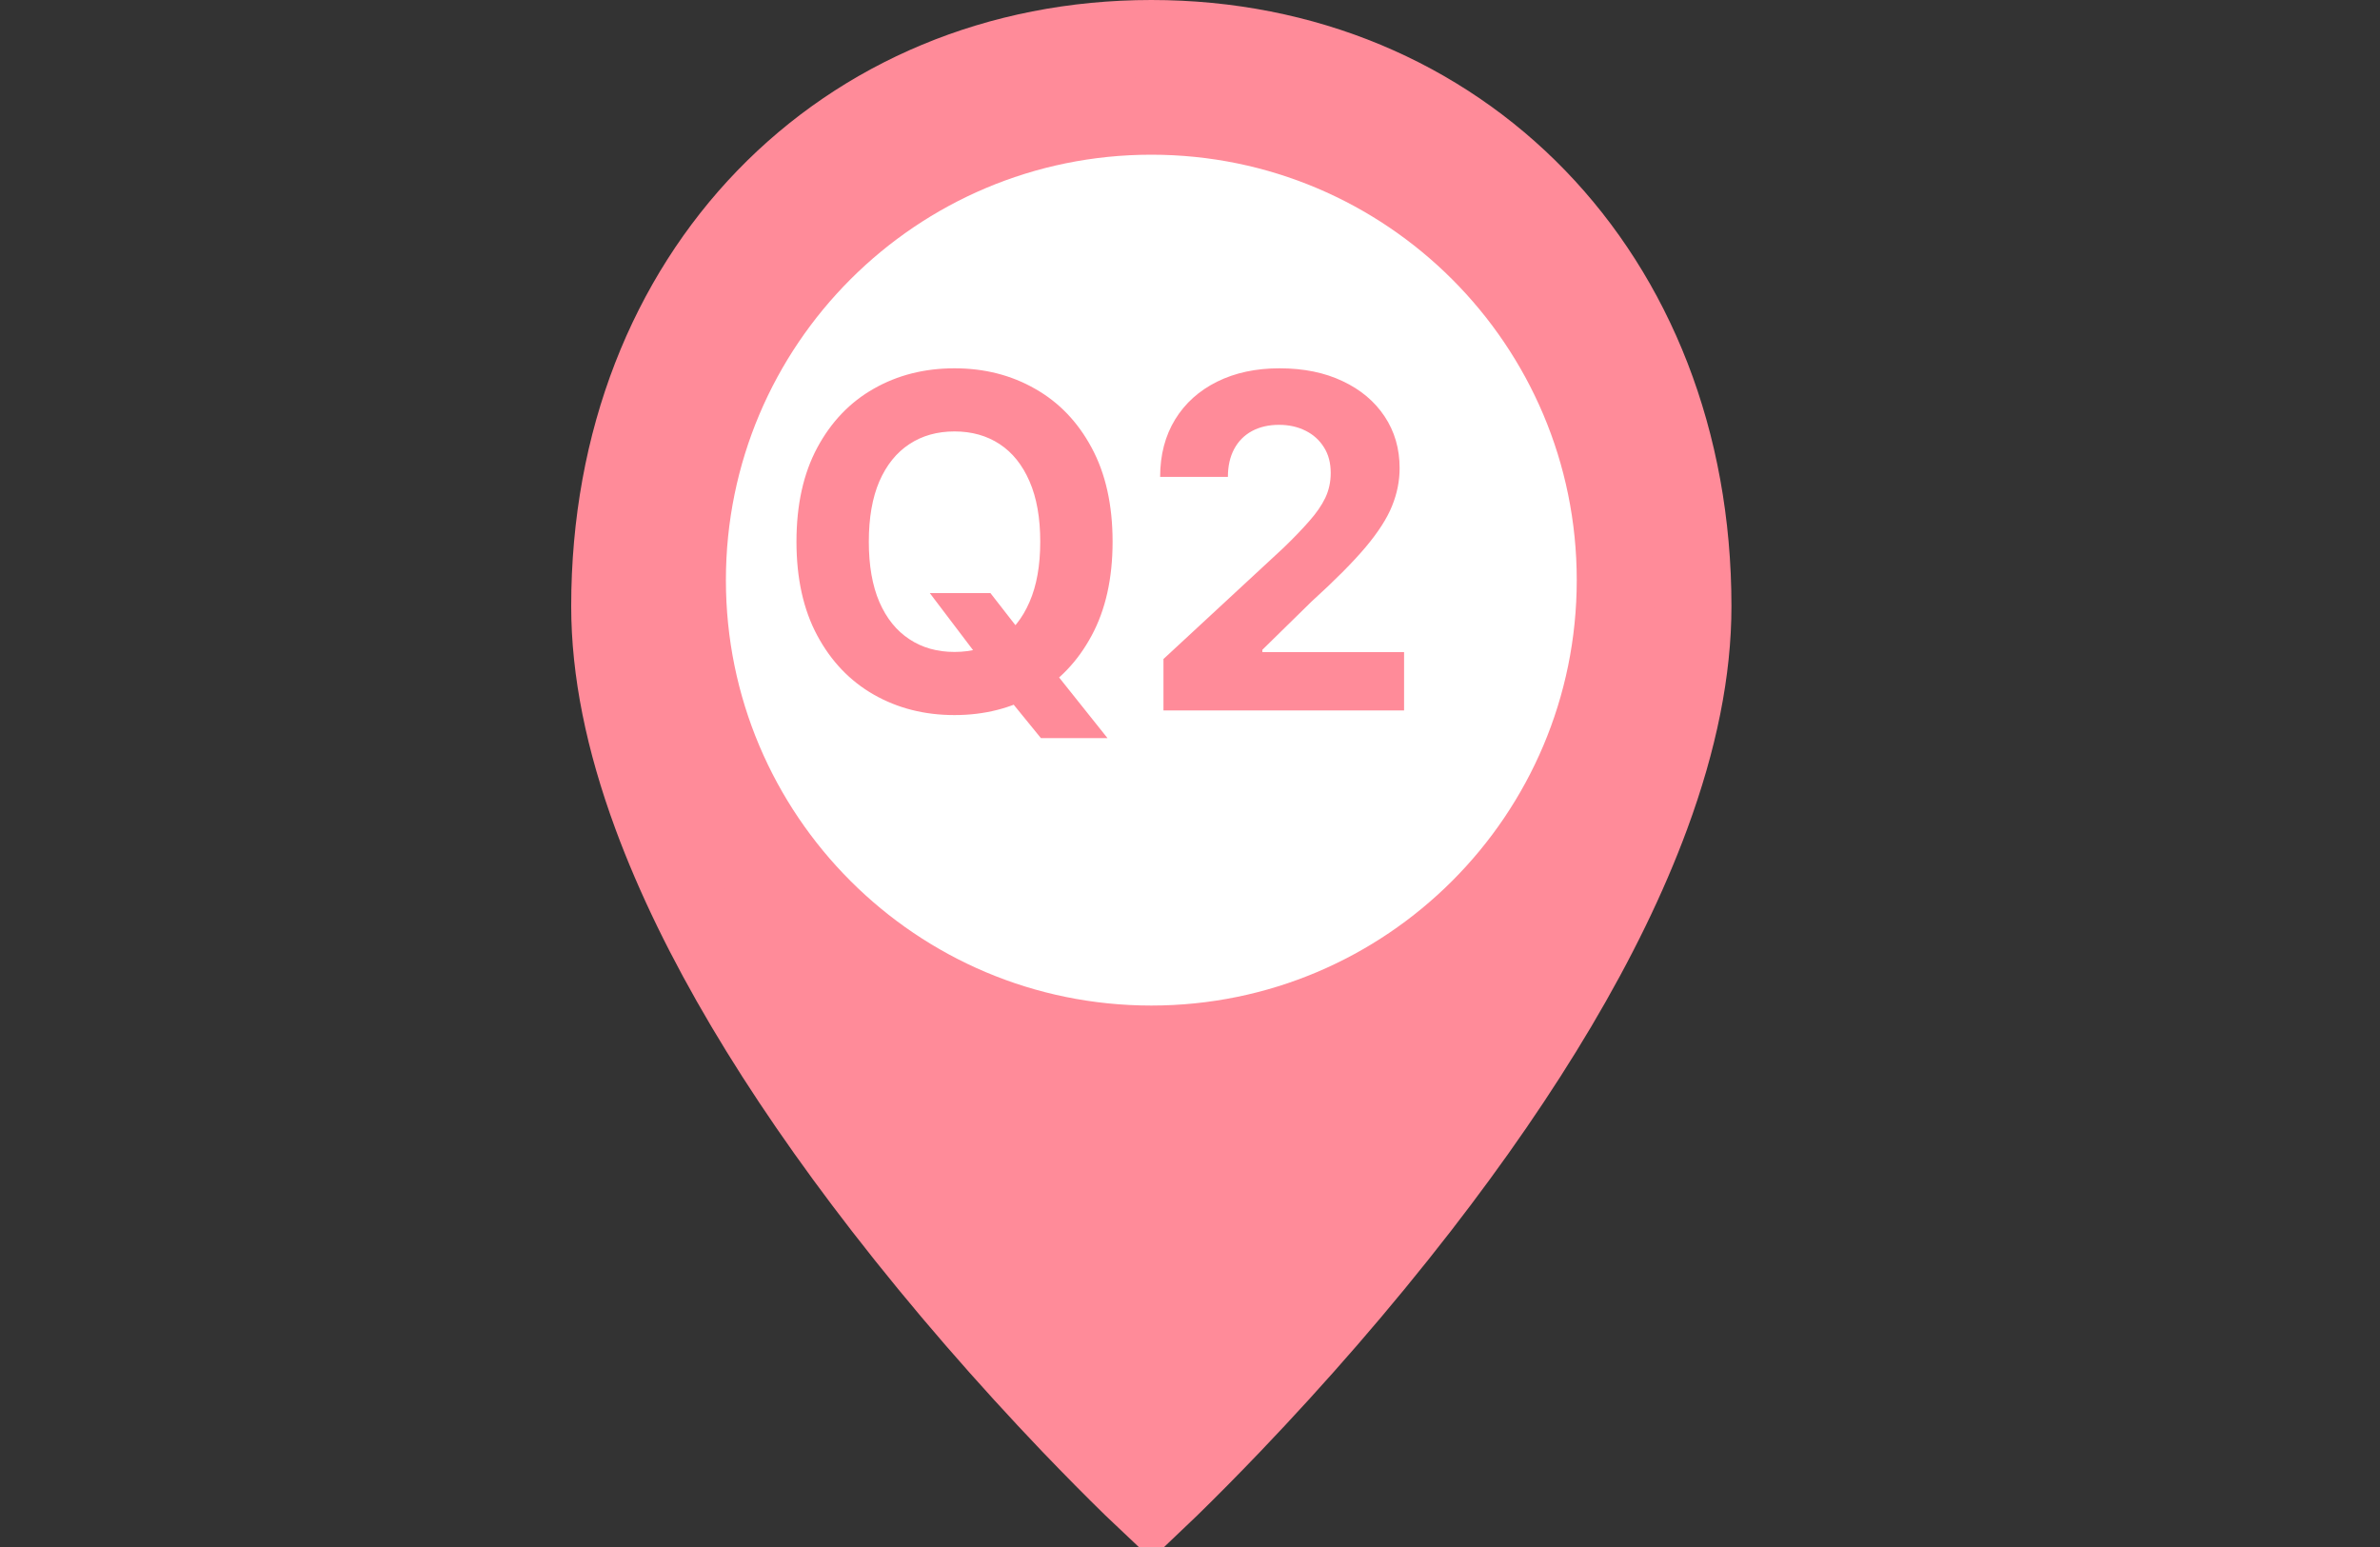 <svg width="40" height="26" viewBox="0 0 40 26" fill="none" xmlns="http://www.w3.org/2000/svg">
<rect x="0" y="0" width="40" height="26" fill="#333333" stroke="none"/>
<g clip-path="url(#clip0_1_1526)">
<path d="M19.35 25.31C19.274 25.239 19.167 25.136 19.03 25.002C18.716 24.696 18.367 24.343 17.989 23.949C16.912 22.821 15.836 21.59 14.832 20.294C13.056 18.001 11.717 15.779 10.953 13.707C10.486 12.441 10.25 11.267 10.25 10.19C10.25 4.584 14.178 0.65 19.35 0.65C24.522 0.65 28.45 4.584 28.45 10.19C28.45 11.267 28.214 12.441 27.747 13.707C26.983 15.779 25.645 18.001 23.869 20.294C22.864 21.59 21.788 22.821 20.71 23.949C20.333 24.343 19.983 24.696 19.67 25.002C19.533 25.136 19.425 25.239 19.35 25.31Z" fill="#FF8B99" stroke="#FF8B99" stroke-width="1.3"/>
<path d="M19.35 16.9C23.299 16.9 26.5 13.699 26.5 9.75C26.5 5.801 23.299 2.6 19.35 2.6C15.401 2.6 12.2 5.801 12.2 9.75C12.2 13.699 15.401 16.9 19.35 16.9Z" fill="white"/>
<path d="M15.627 9.968H16.646L17.159 10.627L17.663 11.214L18.613 12.405H17.494L16.84 11.602L16.505 11.126L15.627 9.968ZM18.699 9.104C18.699 9.722 18.581 10.248 18.347 10.682C18.114 11.116 17.797 11.448 17.394 11.677C16.993 11.904 16.543 12.018 16.042 12.018C15.538 12.018 15.086 11.903 14.685 11.674C14.284 11.445 13.968 11.114 13.735 10.68C13.502 10.246 13.386 9.72 13.386 9.104C13.386 8.485 13.502 7.959 13.735 7.525C13.968 7.091 14.284 6.76 14.685 6.533C15.086 6.304 15.538 6.19 16.042 6.19C16.543 6.19 16.993 6.304 17.394 6.533C17.797 6.76 18.114 7.091 18.347 7.525C18.581 7.959 18.699 8.485 18.699 9.104ZM17.483 9.104C17.483 8.703 17.423 8.365 17.303 8.09C17.184 7.815 17.017 7.606 16.801 7.464C16.585 7.322 16.332 7.251 16.042 7.251C15.752 7.251 15.499 7.322 15.284 7.464C15.067 7.606 14.899 7.815 14.779 8.09C14.661 8.365 14.602 8.703 14.602 9.104C14.602 9.504 14.661 9.842 14.779 10.117C14.899 10.393 15.067 10.601 15.284 10.743C15.499 10.886 15.752 10.957 16.042 10.957C16.332 10.957 16.585 10.886 16.801 10.743C17.017 10.601 17.184 10.393 17.303 10.117C17.423 9.842 17.483 9.504 17.483 9.104ZM19.554 11.94V11.076L21.573 9.206C21.745 9.04 21.889 8.89 22.005 8.757C22.123 8.624 22.213 8.494 22.274 8.367C22.335 8.238 22.365 8.098 22.365 7.949C22.365 7.782 22.328 7.639 22.252 7.519C22.176 7.397 22.073 7.304 21.942 7.239C21.811 7.173 21.662 7.14 21.496 7.14C21.322 7.14 21.171 7.175 21.041 7.245C20.912 7.315 20.812 7.416 20.742 7.547C20.672 7.678 20.637 7.834 20.637 8.015H19.498C19.498 7.644 19.583 7.322 19.751 7.048C19.919 6.775 20.154 6.564 20.457 6.414C20.76 6.264 21.109 6.19 21.504 6.19C21.91 6.19 22.264 6.262 22.565 6.406C22.868 6.548 23.103 6.746 23.271 6.999C23.439 7.252 23.523 7.541 23.523 7.868C23.523 8.082 23.481 8.294 23.396 8.503C23.313 8.711 23.164 8.943 22.95 9.198C22.736 9.451 22.434 9.755 22.044 10.109L21.216 10.921V10.96H23.598V11.94H19.554Z" fill="#FF8B99"/>
</g>
<defs>
<clipPath id="clip0_1_1526">
<rect width="40" height="26" fill="white"/>
</clipPath>
</defs>
</svg>
